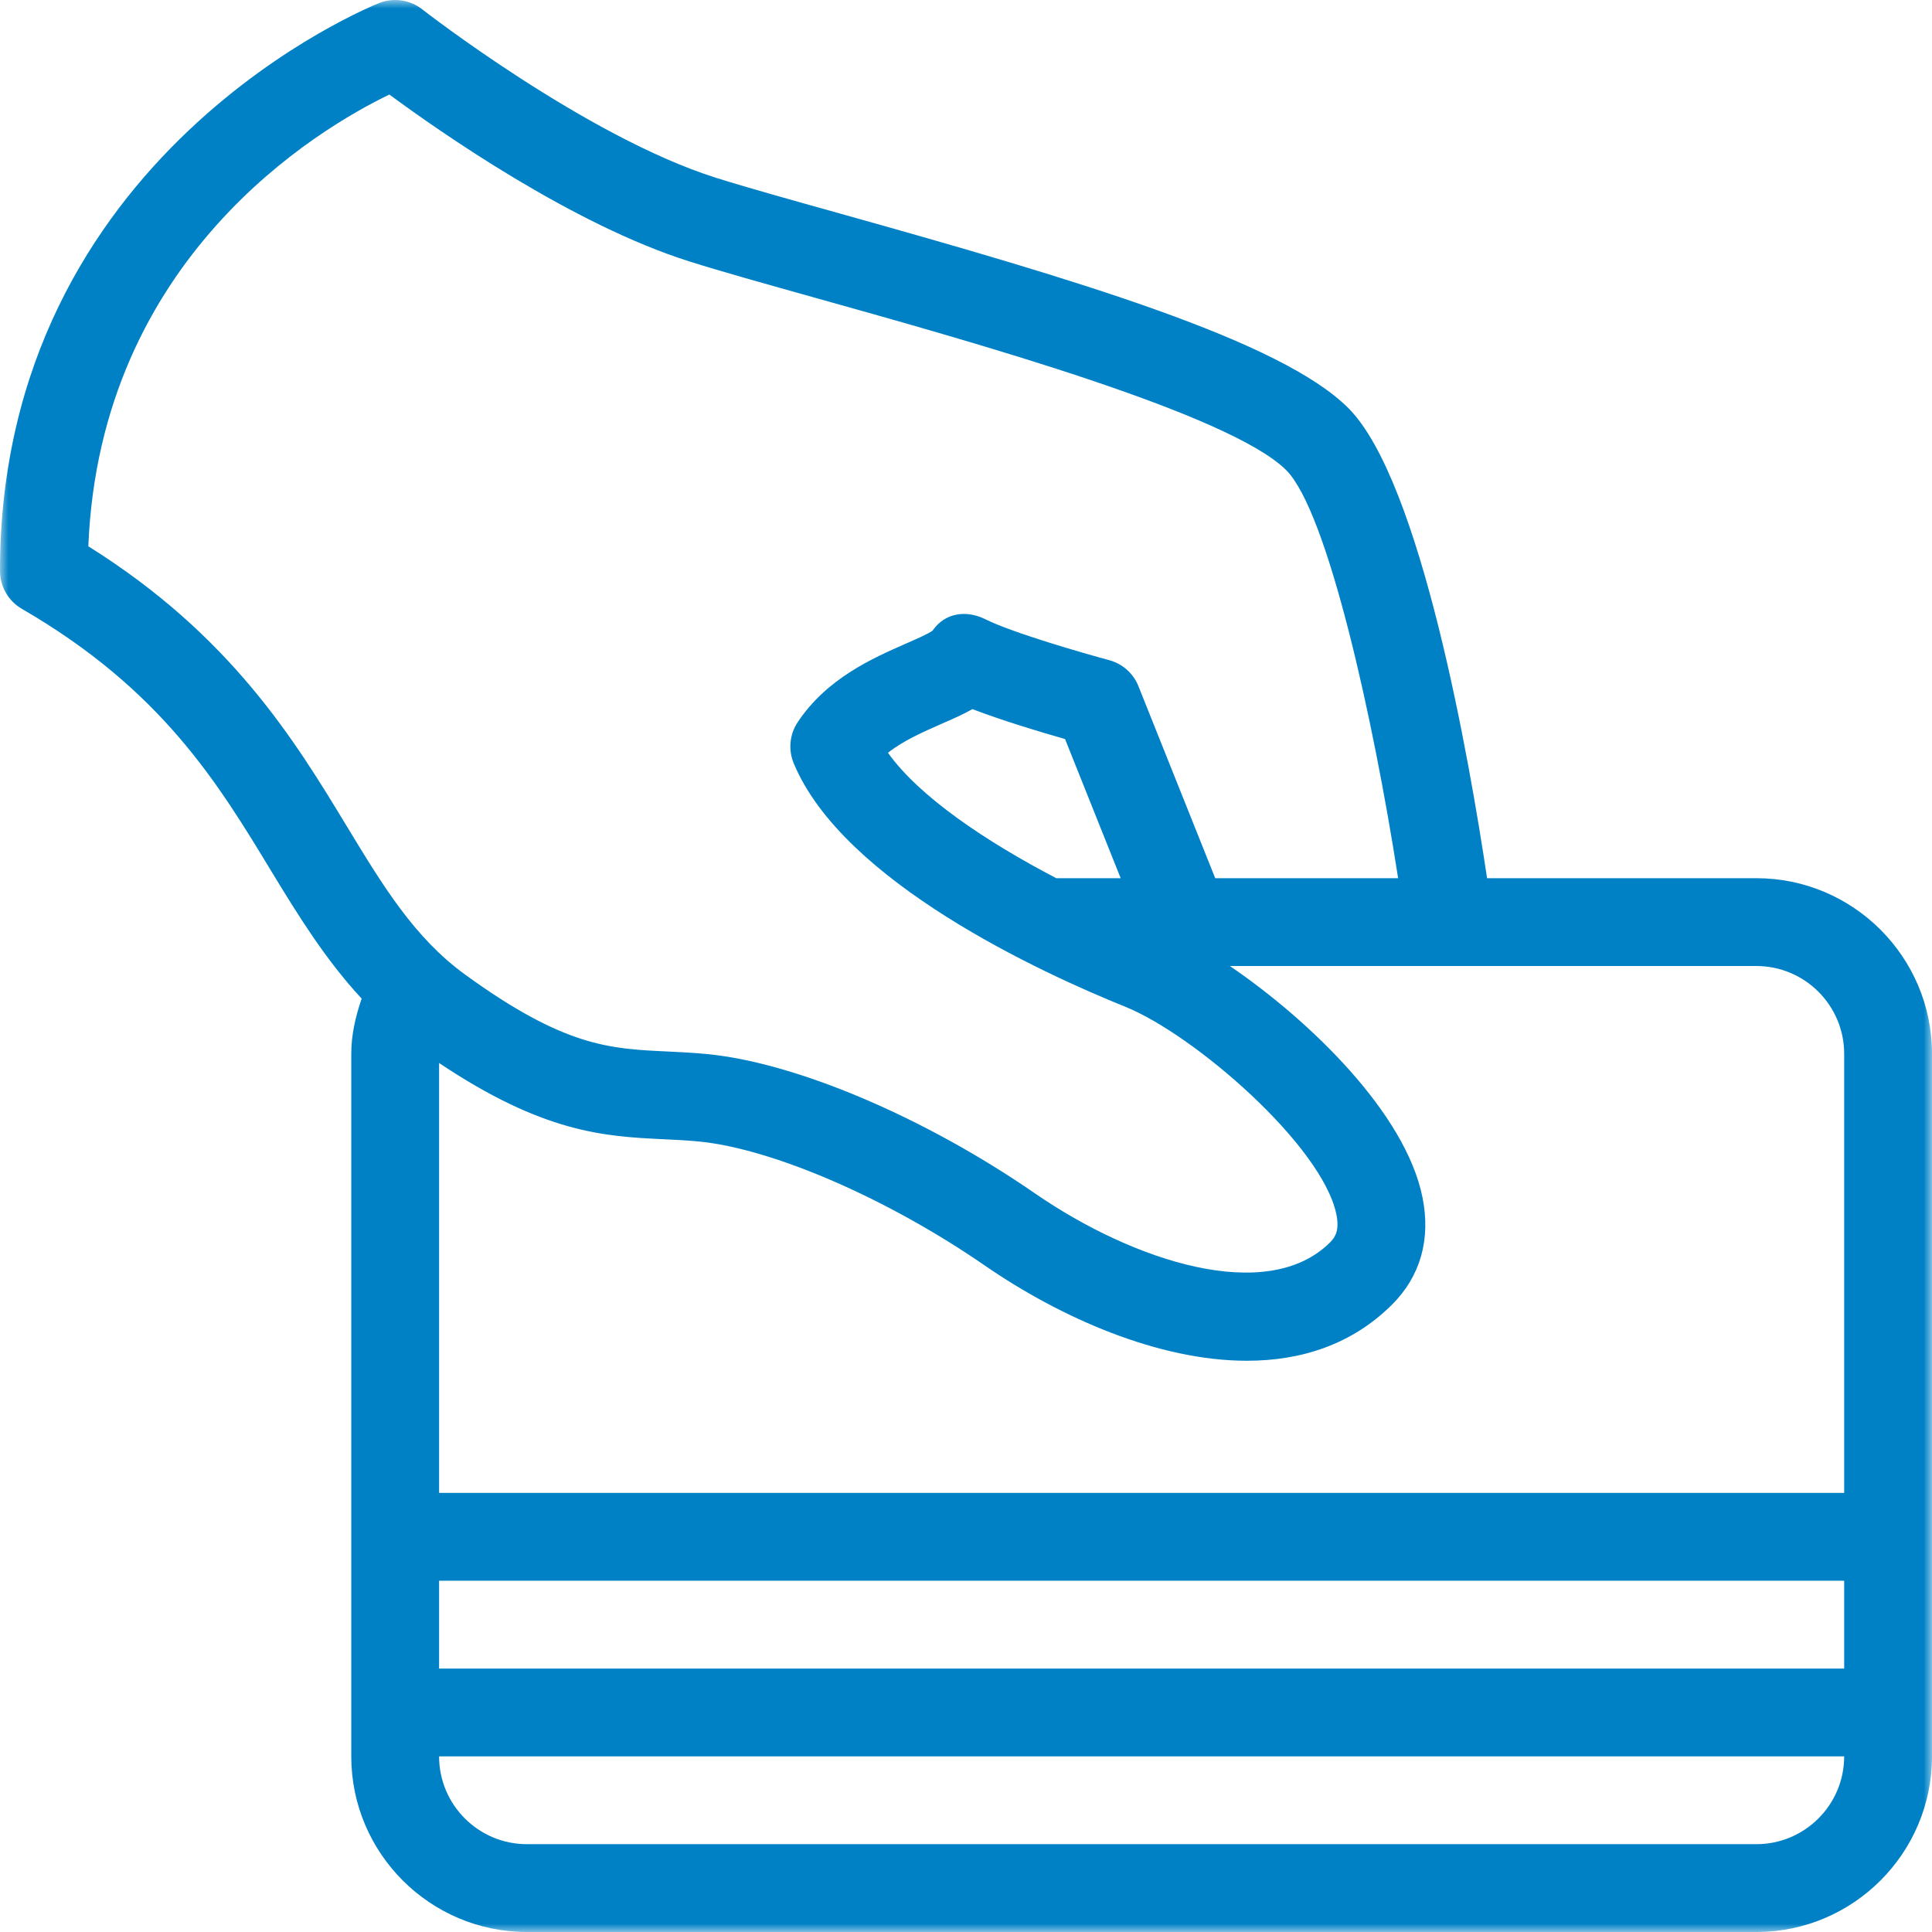<?xml version="1.0" encoding="UTF-8"?>
<svg width="114px" height="114px" viewBox="0 0 114 114" version="1.1" xmlns="http://www.w3.org/2000/svg" xmlns:xlink="http://www.w3.org/1999/xlink">
    <!-- Generator: Sketch 46.2 (44496) - http://www.bohemiancoding.com/sketch -->
    <title>donate</title>
    <desc>Created with Sketch.</desc>
    <defs>
        <polygon id="path-1" points="0 114 114 114 114 0 0 0"></polygon>
    </defs>
    <g id="Mockups" stroke="none" stroke-width="1" fill="none" fill-rule="evenodd">
        <g id="Club-Page" transform="translate(-327, -1563)">
            <g id="donate" transform="translate(327, 1563)">
                <mask id="mask-2" fill="white">
                    <use xlink:href="#path-1"></use>
                </mask>
                <g id="Clip-2"></g>
                <path d="M103.637,108.818 L31.091,108.818 C28.232,108.818 25.909,106.493 25.909,103.637 L108.818,103.637 C108.818,106.493 106.496,108.818 103.637,108.818 Z M5.212,32.235 C5.905,15.198 18.784,7.602 22.974,5.578 C25.975,7.792 33.788,13.252 40.675,15.425 C42.537,16.015 45.164,16.748 48.17,17.591 C57.294,20.144 72.566,24.415 75.895,27.742 C78.332,30.181 81.037,42.403 82.498,51.819 L71.706,51.819 L67.177,40.494 C66.878,39.735 66.235,39.166 65.446,38.953 C63.953,38.551 59.738,37.336 58.159,36.547 C57.02,35.978 55.765,36.147 55.027,37.21 C54.814,37.382 54.035,37.723 53.468,37.971 C51.499,38.837 48.797,40.018 47.072,42.609 C46.591,43.328 46.505,44.241 46.834,45.038 C49.744,52.047 61.478,57.418 66.392,59.402 C70.481,61.054 78.031,67.605 78.856,71.663 C79.043,72.591 78.79,73.001 78.486,73.305 C74.772,77.012 66.847,74.406 61.064,70.413 C54.551,65.92 46.95,62.694 41.703,62.195 C40.888,62.117 40.119,62.079 39.36,62.043 C35.974,61.886 33.297,61.762 27.432,57.497 C24.447,55.326 22.6,52.277 20.459,48.747 C17.408,43.712 13.643,37.506 5.212,32.235 Z M62.326,51.819 C58.162,49.644 54.242,47.01 52.395,44.418 C53.306,43.7 54.48,43.186 55.548,42.715 C56.211,42.427 56.828,42.156 57.38,41.843 C59.161,42.526 61.433,43.206 62.845,43.609 L66.127,51.819 L62.326,51.819 Z M25.909,98.455 L108.818,98.455 L108.818,93.273 L25.909,93.273 L25.909,98.455 Z M108.818,62.182 L108.818,88.091 L25.909,88.091 L25.909,62.723 C32.055,66.841 35.659,67.059 39.117,67.22 C39.795,67.253 40.483,67.283 41.207,67.352 C45.574,67.769 52.37,70.712 58.118,74.679 C62.577,77.753 68.345,80.293 73.573,80.293 C76.776,80.293 79.777,79.34 82.15,76.969 C83.82,75.299 84.437,73.108 83.931,70.631 C82.928,65.688 77.316,60.235 72.57,57.001 L103.637,57.001 C106.496,57.001 108.818,59.326 108.818,62.182 Z M103.637,51.819 L87.746,51.819 C86.728,44.99 83.858,28.377 79.559,24.078 C75.592,20.111 63.629,16.533 49.566,12.601 C46.621,11.777 44.056,11.061 42.234,10.486 C34.583,8.067 25.008,0.626 24.912,0.55 C24.199,-0.009 23.232,-0.156 22.392,0.173 C22.17,0.259 0,9.029 0,33.683 C0,34.606 0.491,35.462 1.29,35.925 C9.514,40.691 12.828,46.151 16.026,51.434 C17.653,54.113 19.247,56.669 21.341,58.926 C20.976,59.985 20.727,61.066 20.727,62.182 L20.727,103.637 C20.727,109.352 25.378,114 31.091,114 L103.637,114 C109.35,114 114,109.352 114,103.637 L114,62.182 C114,56.467 109.35,51.819 103.637,51.819 L103.637,51.819 Z" id="Fill-1" fill="#0081C6" mask="url(#mask-2)"></path>
            </g>
        </g>
    </g>
</svg>